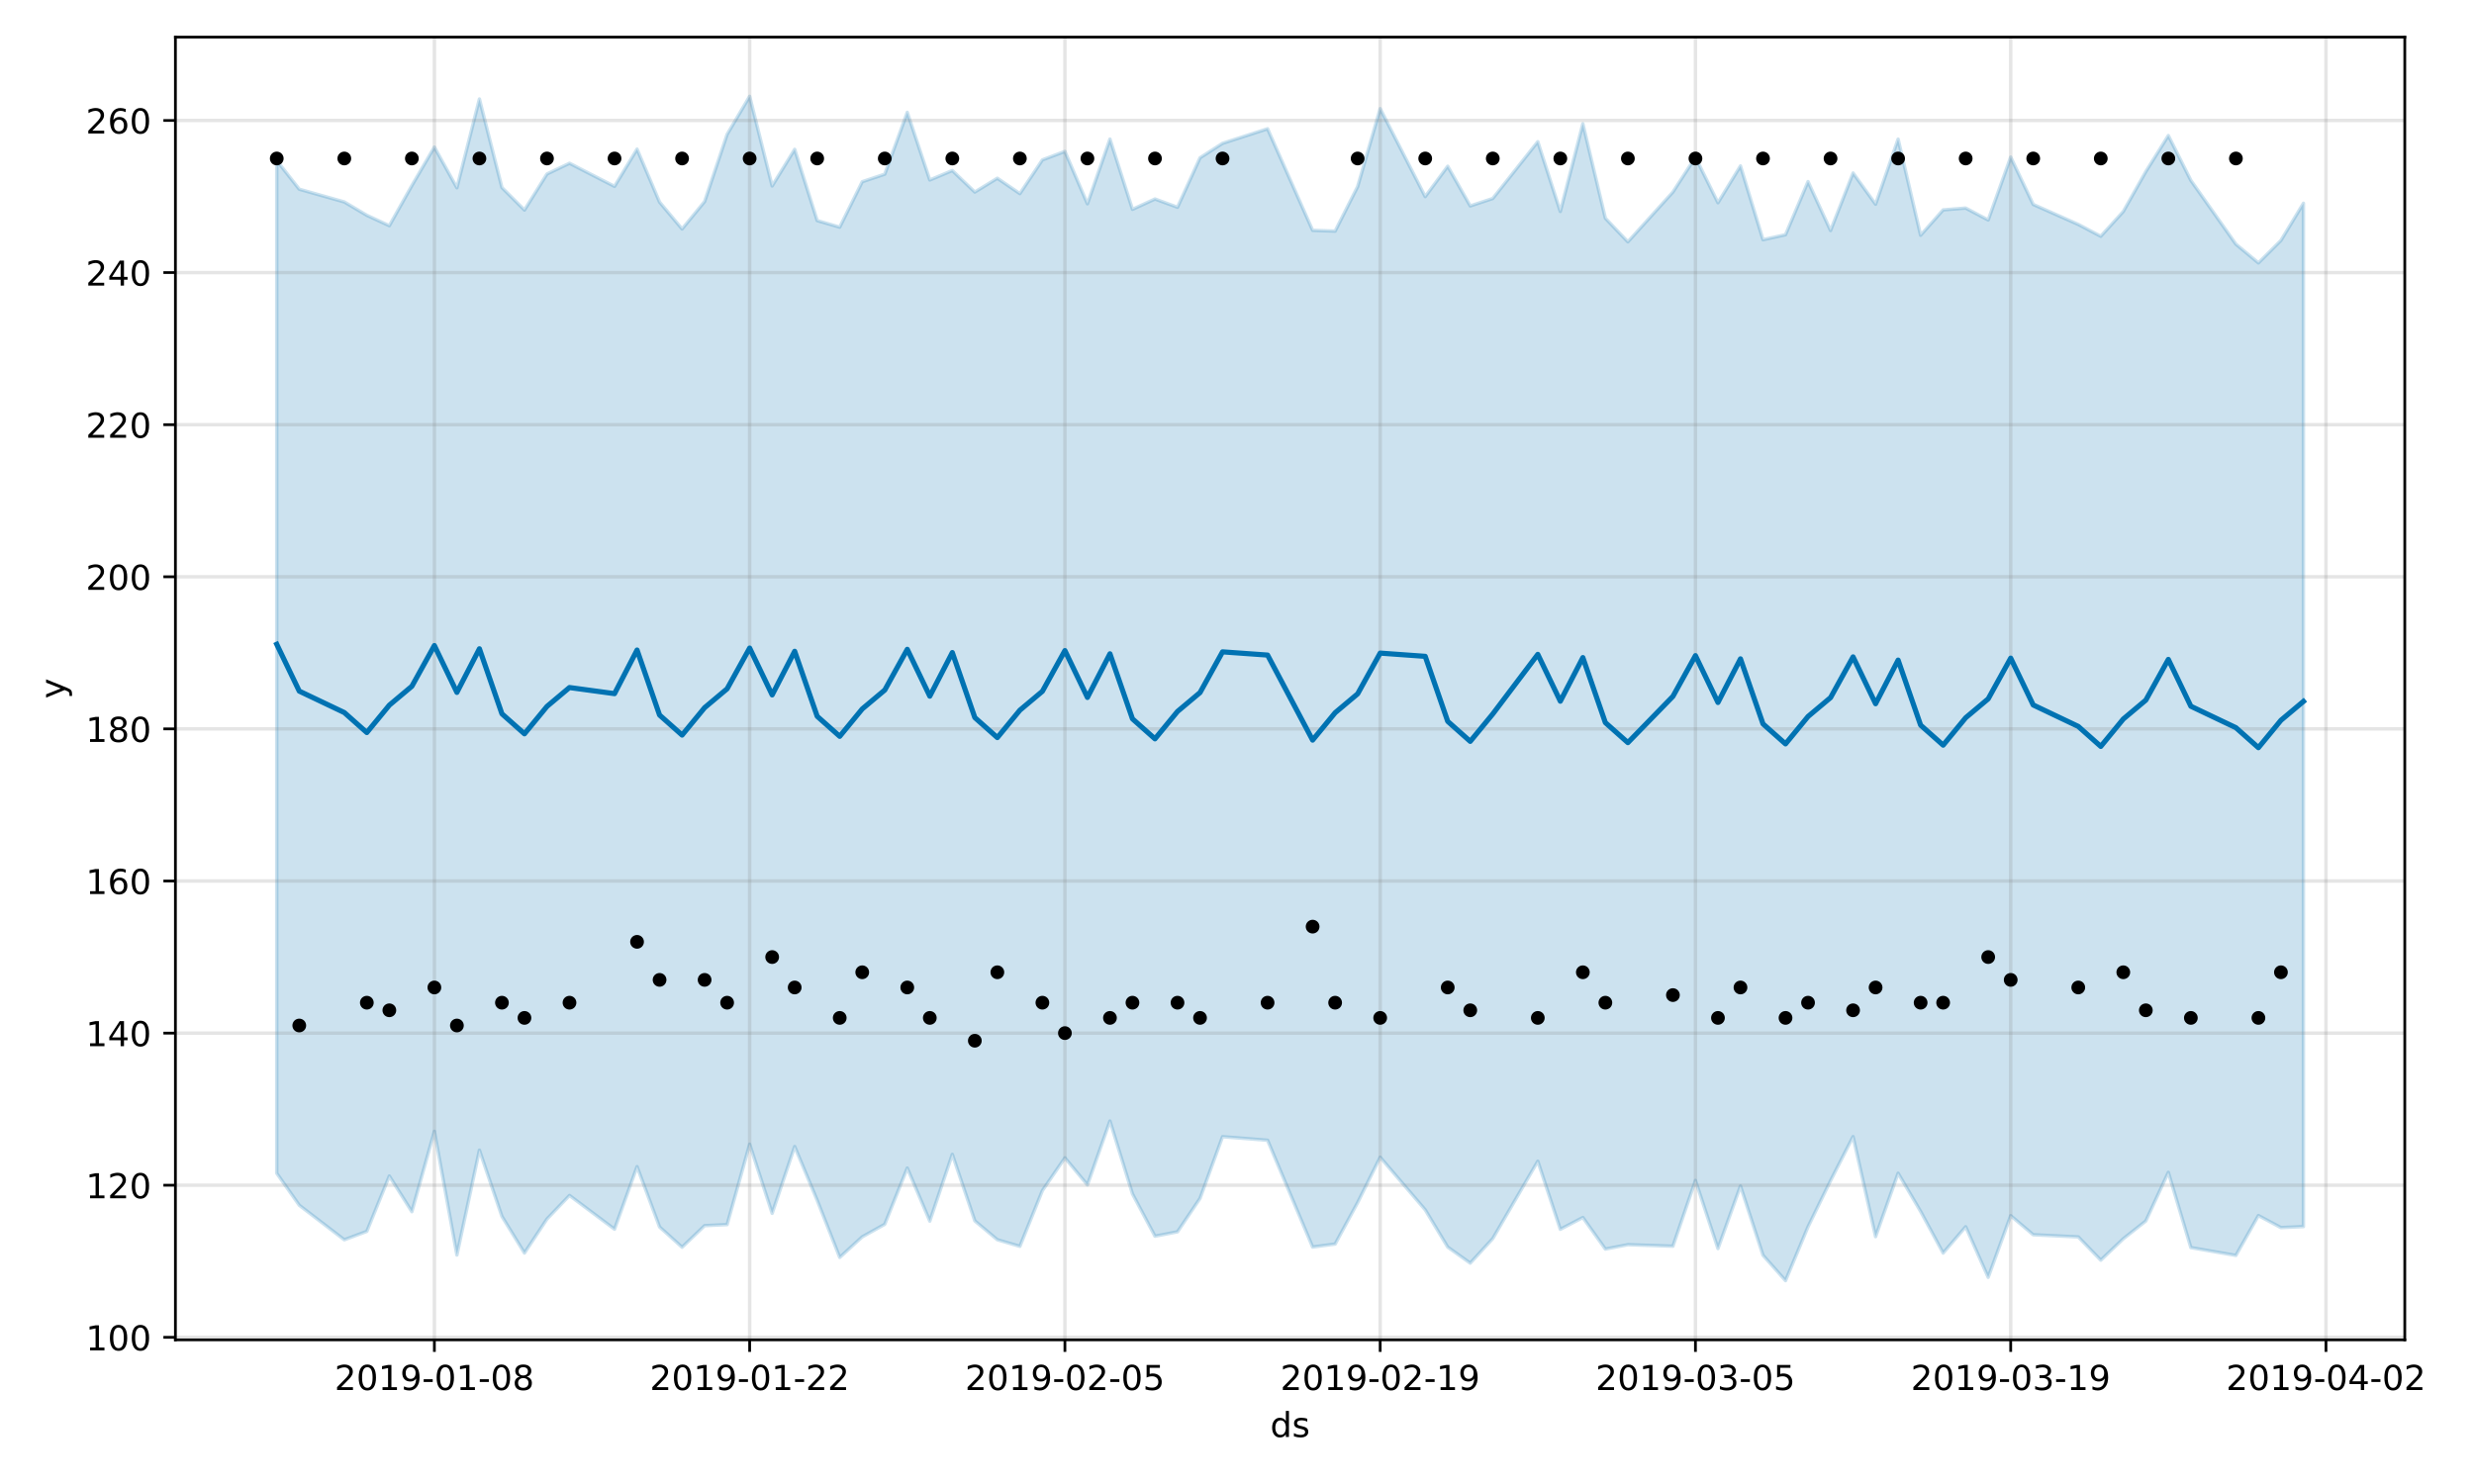 <?xml version="1.0" encoding="utf-8" standalone="no"?>
<!DOCTYPE svg PUBLIC "-//W3C//DTD SVG 1.1//EN"
  "http://www.w3.org/Graphics/SVG/1.1/DTD/svg11.dtd">
<!-- Created with matplotlib (https://matplotlib.org/) -->
<svg height="432pt" version="1.1" viewBox="0 0 720 432" width="720pt" xmlns="http://www.w3.org/2000/svg" xmlns:xlink="http://www.w3.org/1999/xlink">
 <defs>
  <style type="text/css">
*{stroke-linecap:butt;stroke-linejoin:round;}
  </style>
 </defs>
 <g id="figure_1">
  <g id="patch_1">
   <path d="M 0 432 
L 720 432 
L 720 0 
L 0 0 
z
" style="fill:#ffffff;"/>
  </g>
  <g id="axes_1">
   <g id="patch_2">
    <path d="M 51.05 390.04 
L 699.857 390.04 
L 699.857 10.8 
L 51.05 10.8 
z
" style="fill:#ffffff;"/>
   </g>
   <g id="PolyCollection_1">
    <defs>
     <path d="M 80.541 -385.258 
L 80.541 -90.458 
L 87.095 -81.148 
L 100.202 -71.092 
L 106.756 -73.543 
L 113.309 -89.657 
L 119.863 -79.267 
L 126.417 -102.686 
L 132.97 -66.65 
L 139.524 -97.191 
L 146.077 -77.895 
L 152.631 -67.232 
L 159.185 -77.136 
L 165.738 -83.995 
L 178.845 -74.171 
L 185.399 -92.384 
L 191.953 -74.824 
L 198.506 -68.923 
L 205.06 -75.202 
L 211.613 -75.509 
L 218.167 -98.917 
L 224.721 -78.788 
L 231.274 -98.237 
L 237.828 -82.579 
L 244.381 -65.957 
L 250.935 -71.947 
L 257.489 -75.598 
L 264.042 -91.969 
L 270.596 -76.53 
L 277.15 -95.966 
L 283.703 -76.6 
L 290.257 -71.107 
L 296.81 -69.179 
L 303.364 -85.407 
L 309.918 -94.952 
L 316.471 -87.066 
L 323.025 -105.663 
L 329.578 -84.452 
L 336.132 -72.134 
L 342.686 -73.416 
L 349.239 -83.148 
L 355.793 -101.098 
L 368.9 -100.063 
L 382.007 -68.981 
L 388.561 -69.848 
L 395.114 -81.92 
L 401.668 -95.124 
L 414.775 -79.817 
L 421.329 -68.962 
L 427.883 -64.299 
L 434.436 -71.441 
L 447.543 -93.963 
L 454.097 -74.139 
L 460.651 -77.578 
L 467.204 -68.389 
L 473.758 -69.661 
L 486.865 -69.222 
L 493.419 -88.37 
L 499.972 -68.531 
L 506.526 -86.748 
L 513.079 -66.592 
L 519.633 -59.198 
L 526.187 -74.885 
L 532.74 -88.3 
L 539.294 -101.124 
L 545.847 -72.006 
L 552.401 -90.473 
L 558.955 -79.343 
L 565.508 -67.227 
L 572.062 -74.889 
L 578.616 -60.167 
L 585.169 -78.113 
L 591.723 -72.553 
L 604.83 -71.926 
L 611.384 -65.158 
L 617.937 -71.384 
L 624.491 -76.561 
L 631.044 -90.723 
L 637.598 -68.814 
L 650.705 -66.541 
L 657.259 -78.141 
L 663.812 -74.634 
L 670.366 -74.93 
L 670.366 -372.83 
L 670.366 -372.83 
L 663.812 -362.01 
L 657.259 -355.469 
L 650.705 -360.926 
L 637.598 -379.493 
L 631.044 -392.537 
L 624.491 -382.046 
L 617.937 -370.431 
L 611.384 -363.226 
L 604.83 -366.675 
L 591.723 -372.491 
L 585.169 -386.275 
L 578.616 -367.961 
L 572.062 -371.43 
L 565.508 -370.907 
L 558.955 -363.517 
L 552.401 -391.502 
L 545.847 -372.549 
L 539.294 -381.64 
L 532.74 -364.888 
L 526.187 -379.142 
L 519.633 -363.677 
L 513.079 -362.224 
L 506.526 -383.7 
L 499.972 -372.981 
L 493.419 -386.235 
L 486.865 -376.103 
L 473.758 -361.6 
L 467.204 -368.47 
L 460.651 -395.984 
L 454.097 -370.438 
L 447.543 -390.755 
L 434.436 -374.22 
L 427.883 -372.053 
L 421.329 -383.606 
L 414.775 -374.764 
L 401.668 -400.376 
L 395.114 -377.695 
L 388.561 -364.722 
L 382.007 -364.956 
L 368.9 -394.514 
L 355.793 -390.278 
L 349.239 -386.065 
L 342.686 -371.669 
L 336.132 -374.073 
L 329.578 -371.062 
L 323.025 -391.515 
L 316.471 -372.676 
L 309.918 -387.925 
L 303.364 -385.455 
L 296.81 -375.633 
L 290.257 -380.12 
L 283.703 -376.094 
L 277.15 -382.358 
L 270.596 -379.61 
L 264.042 -399.298 
L 257.489 -381.3 
L 250.935 -379.103 
L 244.381 -365.879 
L 237.828 -367.785 
L 231.274 -388.529 
L 224.721 -377.864 
L 218.167 -403.962 
L 211.613 -392.886 
L 205.06 -373.33 
L 198.506 -365.347 
L 191.953 -373.166 
L 185.399 -388.587 
L 178.845 -377.747 
L 165.738 -384.475 
L 159.185 -381.355 
L 152.631 -370.855 
L 146.077 -377.406 
L 139.524 -403.188 
L 132.97 -377.338 
L 126.417 -389.188 
L 119.863 -377.974 
L 113.309 -366.303 
L 106.756 -369.331 
L 100.202 -373.216 
L 87.095 -376.924 
L 80.541 -385.258 
z
" id="m4484db9428" style="stroke:#0072b2;stroke-opacity:0.2;"/>
    </defs>
    <g clip-path="url(#p6c0b6e5831)">
     <use style="fill:#0072b2;fill-opacity:0.2;stroke:#0072b2;stroke-opacity:0.2;" x="0" xlink:href="#m4484db9428" y="432"/>
    </g>
   </g>
   <g id="matplotlib.axis_1">
    <g id="xtick_1">
     <g id="line2d_1">
      <path clip-path="url(#p6c0b6e5831)" d="M 126.417 390.04 
L 126.417 10.8 
" style="fill:none;stroke:#808080;stroke-linecap:square;stroke-opacity:0.2;"/>
     </g>
     <g id="line2d_2">
      <defs>
       <path d="M 0 0 
L 0 3.5 
" id="me82da2c5c1" style="stroke:#000000;stroke-width:0.8;"/>
      </defs>
      <g>
       <use style="stroke:#000000;stroke-width:0.8;" x="126.417" xlink:href="#me82da2c5c1" y="390.04"/>
      </g>
     </g>
     <g id="text_1">
      <!-- 2019-01-08 -->
      <defs>
       <path d="M 19.188 8.297 
L 53.609 8.297 
L 53.609 0 
L 7.328 0 
L 7.328 8.297 
Q 12.938 14.109 22.625 23.891 
Q 32.328 33.688 34.812 36.531 
Q 39.547 41.844 41.422 45.531 
Q 43.312 49.219 43.312 52.781 
Q 43.312 58.594 39.234 62.25 
Q 35.156 65.922 28.609 65.922 
Q 23.969 65.922 18.812 64.312 
Q 13.672 62.703 7.812 59.422 
L 7.812 69.391 
Q 13.766 71.781 18.938 73 
Q 24.125 74.219 28.422 74.219 
Q 39.75 74.219 46.484 68.547 
Q 53.219 62.891 53.219 53.422 
Q 53.219 48.922 51.531 44.891 
Q 49.859 40.875 45.406 35.406 
Q 44.188 33.984 37.641 27.219 
Q 31.109 20.453 19.188 8.297 
z
" id="DejaVuSans-50"/>
       <path d="M 31.781 66.406 
Q 24.172 66.406 20.328 58.906 
Q 16.5 51.422 16.5 36.375 
Q 16.5 21.391 20.328 13.891 
Q 24.172 6.391 31.781 6.391 
Q 39.453 6.391 43.281 13.891 
Q 47.125 21.391 47.125 36.375 
Q 47.125 51.422 43.281 58.906 
Q 39.453 66.406 31.781 66.406 
z
M 31.781 74.219 
Q 44.047 74.219 50.516 64.516 
Q 56.984 54.828 56.984 36.375 
Q 56.984 17.969 50.516 8.266 
Q 44.047 -1.422 31.781 -1.422 
Q 19.531 -1.422 13.062 8.266 
Q 6.594 17.969 6.594 36.375 
Q 6.594 54.828 13.062 64.516 
Q 19.531 74.219 31.781 74.219 
z
" id="DejaVuSans-48"/>
       <path d="M 12.406 8.297 
L 28.516 8.297 
L 28.516 63.922 
L 10.984 60.406 
L 10.984 69.391 
L 28.422 72.906 
L 38.281 72.906 
L 38.281 8.297 
L 54.391 8.297 
L 54.391 0 
L 12.406 0 
z
" id="DejaVuSans-49"/>
       <path d="M 10.984 1.516 
L 10.984 10.5 
Q 14.703 8.734 18.5 7.812 
Q 22.312 6.891 25.984 6.891 
Q 35.75 6.891 40.891 13.453 
Q 46.047 20.016 46.781 33.406 
Q 43.953 29.203 39.594 26.953 
Q 35.25 24.703 29.984 24.703 
Q 19.047 24.703 12.672 31.312 
Q 6.297 37.938 6.297 49.422 
Q 6.297 60.641 12.938 67.422 
Q 19.578 74.219 30.609 74.219 
Q 43.266 74.219 49.922 64.516 
Q 56.594 54.828 56.594 36.375 
Q 56.594 19.141 48.406 8.859 
Q 40.234 -1.422 26.422 -1.422 
Q 22.703 -1.422 18.891 -0.688 
Q 15.094 0.047 10.984 1.516 
z
M 30.609 32.422 
Q 37.25 32.422 41.125 36.953 
Q 45.016 41.5 45.016 49.422 
Q 45.016 57.281 41.125 61.844 
Q 37.25 66.406 30.609 66.406 
Q 23.969 66.406 20.094 61.844 
Q 16.219 57.281 16.219 49.422 
Q 16.219 41.5 20.094 36.953 
Q 23.969 32.422 30.609 32.422 
z
" id="DejaVuSans-57"/>
       <path d="M 4.891 31.391 
L 31.203 31.391 
L 31.203 23.391 
L 4.891 23.391 
z
" id="DejaVuSans-45"/>
       <path d="M 31.781 34.625 
Q 24.75 34.625 20.719 30.859 
Q 16.703 27.094 16.703 20.516 
Q 16.703 13.922 20.719 10.156 
Q 24.75 6.391 31.781 6.391 
Q 38.812 6.391 42.859 10.172 
Q 46.922 13.969 46.922 20.516 
Q 46.922 27.094 42.891 30.859 
Q 38.875 34.625 31.781 34.625 
z
M 21.922 38.812 
Q 15.578 40.375 12.031 44.719 
Q 8.5 49.078 8.5 55.328 
Q 8.5 64.062 14.719 69.141 
Q 20.953 74.219 31.781 74.219 
Q 42.672 74.219 48.875 69.141 
Q 55.078 64.062 55.078 55.328 
Q 55.078 49.078 51.531 44.719 
Q 48 40.375 41.703 38.812 
Q 48.828 37.156 52.797 32.312 
Q 56.781 27.484 56.781 20.516 
Q 56.781 9.906 50.312 4.234 
Q 43.844 -1.422 31.781 -1.422 
Q 19.734 -1.422 13.25 4.234 
Q 6.781 9.906 6.781 20.516 
Q 6.781 27.484 10.781 32.312 
Q 14.797 37.156 21.922 38.812 
z
M 18.312 54.391 
Q 18.312 48.734 21.844 45.562 
Q 25.391 42.391 31.781 42.391 
Q 38.141 42.391 41.719 45.562 
Q 45.312 48.734 45.312 54.391 
Q 45.312 60.062 41.719 63.234 
Q 38.141 66.406 31.781 66.406 
Q 25.391 66.406 21.844 63.234 
Q 18.312 60.062 18.312 54.391 
z
" id="DejaVuSans-56"/>
      </defs>
      <g transform="translate(97.359 404.638)scale(0.1 -0.1)">
       <use xlink:href="#DejaVuSans-50"/>
       <use x="63.623" xlink:href="#DejaVuSans-48"/>
       <use x="127.246" xlink:href="#DejaVuSans-49"/>
       <use x="190.869" xlink:href="#DejaVuSans-57"/>
       <use x="254.492" xlink:href="#DejaVuSans-45"/>
       <use x="290.576" xlink:href="#DejaVuSans-48"/>
       <use x="354.199" xlink:href="#DejaVuSans-49"/>
       <use x="417.822" xlink:href="#DejaVuSans-45"/>
       <use x="453.906" xlink:href="#DejaVuSans-48"/>
       <use x="517.529" xlink:href="#DejaVuSans-56"/>
      </g>
     </g>
    </g>
    <g id="xtick_2">
     <g id="line2d_3">
      <path clip-path="url(#p6c0b6e5831)" d="M 218.167 390.04 
L 218.167 10.8 
" style="fill:none;stroke:#808080;stroke-linecap:square;stroke-opacity:0.2;"/>
     </g>
     <g id="line2d_4">
      <g>
       <use style="stroke:#000000;stroke-width:0.8;" x="218.167" xlink:href="#me82da2c5c1" y="390.04"/>
      </g>
     </g>
     <g id="text_2">
      <!-- 2019-01-22 -->
      <g transform="translate(189.109 404.638)scale(0.1 -0.1)">
       <use xlink:href="#DejaVuSans-50"/>
       <use x="63.623" xlink:href="#DejaVuSans-48"/>
       <use x="127.246" xlink:href="#DejaVuSans-49"/>
       <use x="190.869" xlink:href="#DejaVuSans-57"/>
       <use x="254.492" xlink:href="#DejaVuSans-45"/>
       <use x="290.576" xlink:href="#DejaVuSans-48"/>
       <use x="354.199" xlink:href="#DejaVuSans-49"/>
       <use x="417.822" xlink:href="#DejaVuSans-45"/>
       <use x="453.906" xlink:href="#DejaVuSans-50"/>
       <use x="517.529" xlink:href="#DejaVuSans-50"/>
      </g>
     </g>
    </g>
    <g id="xtick_3">
     <g id="line2d_5">
      <path clip-path="url(#p6c0b6e5831)" d="M 309.918 390.04 
L 309.918 10.8 
" style="fill:none;stroke:#808080;stroke-linecap:square;stroke-opacity:0.2;"/>
     </g>
     <g id="line2d_6">
      <g>
       <use style="stroke:#000000;stroke-width:0.8;" x="309.918" xlink:href="#me82da2c5c1" y="390.04"/>
      </g>
     </g>
     <g id="text_3">
      <!-- 2019-02-05 -->
      <defs>
       <path d="M 10.797 72.906 
L 49.516 72.906 
L 49.516 64.594 
L 19.828 64.594 
L 19.828 46.734 
Q 21.969 47.469 24.109 47.828 
Q 26.266 48.188 28.422 48.188 
Q 40.625 48.188 47.75 41.5 
Q 54.891 34.812 54.891 23.391 
Q 54.891 11.625 47.562 5.094 
Q 40.234 -1.422 26.906 -1.422 
Q 22.312 -1.422 17.547 -0.641 
Q 12.797 0.141 7.719 1.703 
L 7.719 11.625 
Q 12.109 9.234 16.797 8.062 
Q 21.484 6.891 26.703 6.891 
Q 35.156 6.891 40.078 11.328 
Q 45.016 15.766 45.016 23.391 
Q 45.016 31 40.078 35.438 
Q 35.156 39.891 26.703 39.891 
Q 22.75 39.891 18.812 39.016 
Q 14.891 38.141 10.797 36.281 
z
" id="DejaVuSans-53"/>
      </defs>
      <g transform="translate(280.86 404.638)scale(0.1 -0.1)">
       <use xlink:href="#DejaVuSans-50"/>
       <use x="63.623" xlink:href="#DejaVuSans-48"/>
       <use x="127.246" xlink:href="#DejaVuSans-49"/>
       <use x="190.869" xlink:href="#DejaVuSans-57"/>
       <use x="254.492" xlink:href="#DejaVuSans-45"/>
       <use x="290.576" xlink:href="#DejaVuSans-48"/>
       <use x="354.199" xlink:href="#DejaVuSans-50"/>
       <use x="417.822" xlink:href="#DejaVuSans-45"/>
       <use x="453.906" xlink:href="#DejaVuSans-48"/>
       <use x="517.529" xlink:href="#DejaVuSans-53"/>
      </g>
     </g>
    </g>
    <g id="xtick_4">
     <g id="line2d_7">
      <path clip-path="url(#p6c0b6e5831)" d="M 401.668 390.04 
L 401.668 10.8 
" style="fill:none;stroke:#808080;stroke-linecap:square;stroke-opacity:0.2;"/>
     </g>
     <g id="line2d_8">
      <g>
       <use style="stroke:#000000;stroke-width:0.8;" x="401.668" xlink:href="#me82da2c5c1" y="390.04"/>
      </g>
     </g>
     <g id="text_4">
      <!-- 2019-02-19 -->
      <g transform="translate(372.61 404.638)scale(0.1 -0.1)">
       <use xlink:href="#DejaVuSans-50"/>
       <use x="63.623" xlink:href="#DejaVuSans-48"/>
       <use x="127.246" xlink:href="#DejaVuSans-49"/>
       <use x="190.869" xlink:href="#DejaVuSans-57"/>
       <use x="254.492" xlink:href="#DejaVuSans-45"/>
       <use x="290.576" xlink:href="#DejaVuSans-48"/>
       <use x="354.199" xlink:href="#DejaVuSans-50"/>
       <use x="417.822" xlink:href="#DejaVuSans-45"/>
       <use x="453.906" xlink:href="#DejaVuSans-49"/>
       <use x="517.529" xlink:href="#DejaVuSans-57"/>
      </g>
     </g>
    </g>
    <g id="xtick_5">
     <g id="line2d_9">
      <path clip-path="url(#p6c0b6e5831)" d="M 493.419 390.04 
L 493.419 10.8 
" style="fill:none;stroke:#808080;stroke-linecap:square;stroke-opacity:0.2;"/>
     </g>
     <g id="line2d_10">
      <g>
       <use style="stroke:#000000;stroke-width:0.8;" x="493.419" xlink:href="#me82da2c5c1" y="390.04"/>
      </g>
     </g>
     <g id="text_5">
      <!-- 2019-03-05 -->
      <defs>
       <path d="M 40.578 39.312 
Q 47.656 37.797 51.625 33 
Q 55.609 28.219 55.609 21.188 
Q 55.609 10.406 48.188 4.484 
Q 40.766 -1.422 27.094 -1.422 
Q 22.516 -1.422 17.656 -0.516 
Q 12.797 0.391 7.625 2.203 
L 7.625 11.719 
Q 11.719 9.328 16.594 8.109 
Q 21.484 6.891 26.812 6.891 
Q 36.078 6.891 40.938 10.547 
Q 45.797 14.203 45.797 21.188 
Q 45.797 27.641 41.281 31.266 
Q 36.766 34.906 28.719 34.906 
L 20.219 34.906 
L 20.219 43.016 
L 29.109 43.016 
Q 36.375 43.016 40.234 45.922 
Q 44.094 48.828 44.094 54.297 
Q 44.094 59.906 40.109 62.906 
Q 36.141 65.922 28.719 65.922 
Q 24.656 65.922 20.016 65.031 
Q 15.375 64.156 9.812 62.312 
L 9.812 71.094 
Q 15.438 72.656 20.344 73.438 
Q 25.25 74.219 29.594 74.219 
Q 40.828 74.219 47.359 69.109 
Q 53.906 64.016 53.906 55.328 
Q 53.906 49.266 50.438 45.094 
Q 46.969 40.922 40.578 39.312 
z
" id="DejaVuSans-51"/>
      </defs>
      <g transform="translate(464.361 404.638)scale(0.1 -0.1)">
       <use xlink:href="#DejaVuSans-50"/>
       <use x="63.623" xlink:href="#DejaVuSans-48"/>
       <use x="127.246" xlink:href="#DejaVuSans-49"/>
       <use x="190.869" xlink:href="#DejaVuSans-57"/>
       <use x="254.492" xlink:href="#DejaVuSans-45"/>
       <use x="290.576" xlink:href="#DejaVuSans-48"/>
       <use x="354.199" xlink:href="#DejaVuSans-51"/>
       <use x="417.822" xlink:href="#DejaVuSans-45"/>
       <use x="453.906" xlink:href="#DejaVuSans-48"/>
       <use x="517.529" xlink:href="#DejaVuSans-53"/>
      </g>
     </g>
    </g>
    <g id="xtick_6">
     <g id="line2d_11">
      <path clip-path="url(#p6c0b6e5831)" d="M 585.169 390.04 
L 585.169 10.8 
" style="fill:none;stroke:#808080;stroke-linecap:square;stroke-opacity:0.2;"/>
     </g>
     <g id="line2d_12">
      <g>
       <use style="stroke:#000000;stroke-width:0.8;" x="585.169" xlink:href="#me82da2c5c1" y="390.04"/>
      </g>
     </g>
     <g id="text_6">
      <!-- 2019-03-19 -->
      <g transform="translate(556.111 404.638)scale(0.1 -0.1)">
       <use xlink:href="#DejaVuSans-50"/>
       <use x="63.623" xlink:href="#DejaVuSans-48"/>
       <use x="127.246" xlink:href="#DejaVuSans-49"/>
       <use x="190.869" xlink:href="#DejaVuSans-57"/>
       <use x="254.492" xlink:href="#DejaVuSans-45"/>
       <use x="290.576" xlink:href="#DejaVuSans-48"/>
       <use x="354.199" xlink:href="#DejaVuSans-51"/>
       <use x="417.822" xlink:href="#DejaVuSans-45"/>
       <use x="453.906" xlink:href="#DejaVuSans-49"/>
       <use x="517.529" xlink:href="#DejaVuSans-57"/>
      </g>
     </g>
    </g>
    <g id="xtick_7">
     <g id="line2d_13">
      <path clip-path="url(#p6c0b6e5831)" d="M 676.92 390.04 
L 676.92 10.8 
" style="fill:none;stroke:#808080;stroke-linecap:square;stroke-opacity:0.2;"/>
     </g>
     <g id="line2d_14">
      <g>
       <use style="stroke:#000000;stroke-width:0.8;" x="676.92" xlink:href="#me82da2c5c1" y="390.04"/>
      </g>
     </g>
     <g id="text_7">
      <!-- 2019-04-02 -->
      <defs>
       <path d="M 37.797 64.312 
L 12.891 25.391 
L 37.797 25.391 
z
M 35.203 72.906 
L 47.609 72.906 
L 47.609 25.391 
L 58.016 25.391 
L 58.016 17.188 
L 47.609 17.188 
L 47.609 0 
L 37.797 0 
L 37.797 17.188 
L 4.891 17.188 
L 4.891 26.703 
z
" id="DejaVuSans-52"/>
      </defs>
      <g transform="translate(647.862 404.638)scale(0.1 -0.1)">
       <use xlink:href="#DejaVuSans-50"/>
       <use x="63.623" xlink:href="#DejaVuSans-48"/>
       <use x="127.246" xlink:href="#DejaVuSans-49"/>
       <use x="190.869" xlink:href="#DejaVuSans-57"/>
       <use x="254.492" xlink:href="#DejaVuSans-45"/>
       <use x="290.576" xlink:href="#DejaVuSans-48"/>
       <use x="354.199" xlink:href="#DejaVuSans-52"/>
       <use x="417.822" xlink:href="#DejaVuSans-45"/>
       <use x="453.906" xlink:href="#DejaVuSans-48"/>
       <use x="517.529" xlink:href="#DejaVuSans-50"/>
      </g>
     </g>
    </g>
    <g id="text_8">
     <!-- ds -->
     <defs>
      <path d="M 45.406 46.391 
L 45.406 75.984 
L 54.391 75.984 
L 54.391 0 
L 45.406 0 
L 45.406 8.203 
Q 42.578 3.328 38.25 0.953 
Q 33.938 -1.422 27.875 -1.422 
Q 17.969 -1.422 11.734 6.484 
Q 5.516 14.406 5.516 27.297 
Q 5.516 40.188 11.734 48.094 
Q 17.969 56 27.875 56 
Q 33.938 56 38.25 53.625 
Q 42.578 51.266 45.406 46.391 
z
M 14.797 27.297 
Q 14.797 17.391 18.875 11.75 
Q 22.953 6.109 30.078 6.109 
Q 37.203 6.109 41.297 11.75 
Q 45.406 17.391 45.406 27.297 
Q 45.406 37.203 41.297 42.844 
Q 37.203 48.484 30.078 48.484 
Q 22.953 48.484 18.875 42.844 
Q 14.797 37.203 14.797 27.297 
z
" id="DejaVuSans-100"/>
      <path d="M 44.281 53.078 
L 44.281 44.578 
Q 40.484 46.531 36.375 47.5 
Q 32.281 48.484 27.875 48.484 
Q 21.188 48.484 17.844 46.438 
Q 14.5 44.391 14.5 40.281 
Q 14.5 37.156 16.891 35.375 
Q 19.281 33.594 26.516 31.984 
L 29.594 31.297 
Q 39.156 29.25 43.188 25.516 
Q 47.219 21.781 47.219 15.094 
Q 47.219 7.469 41.188 3.016 
Q 35.156 -1.422 24.609 -1.422 
Q 20.219 -1.422 15.453 -0.562 
Q 10.688 0.297 5.422 2 
L 5.422 11.281 
Q 10.406 8.688 15.234 7.391 
Q 20.062 6.109 24.812 6.109 
Q 31.156 6.109 34.562 8.281 
Q 37.984 10.453 37.984 14.406 
Q 37.984 18.062 35.516 20.016 
Q 33.062 21.969 24.703 23.781 
L 21.578 24.516 
Q 13.234 26.266 9.516 29.906 
Q 5.812 33.547 5.812 39.891 
Q 5.812 47.609 11.281 51.797 
Q 16.75 56 26.812 56 
Q 31.781 56 36.172 55.266 
Q 40.578 54.547 44.281 53.078 
z
" id="DejaVuSans-115"/>
     </defs>
     <g transform="translate(369.675 418.317)scale(0.1 -0.1)">
      <use xlink:href="#DejaVuSans-100"/>
      <use x="63.477" xlink:href="#DejaVuSans-115"/>
     </g>
    </g>
   </g>
   <g id="matplotlib.axis_2">
    <g id="ytick_1">
     <g id="line2d_15">
      <path clip-path="url(#p6c0b6e5831)" d="M 51.05 389.303 
L 699.857 389.303 
" style="fill:none;stroke:#808080;stroke-linecap:square;stroke-opacity:0.2;"/>
     </g>
     <g id="line2d_16">
      <defs>
       <path d="M 0 0 
L -3.5 0 
" id="mb2ff3a29ef" style="stroke:#000000;stroke-width:0.8;"/>
      </defs>
      <g>
       <use style="stroke:#000000;stroke-width:0.8;" x="51.05" xlink:href="#mb2ff3a29ef" y="389.303"/>
      </g>
     </g>
     <g id="text_9">
      <!-- 100 -->
      <g transform="translate(24.962 393.102)scale(0.1 -0.1)">
       <use xlink:href="#DejaVuSans-49"/>
       <use x="63.623" xlink:href="#DejaVuSans-48"/>
       <use x="127.246" xlink:href="#DejaVuSans-48"/>
      </g>
     </g>
    </g>
    <g id="ytick_2">
     <g id="line2d_17">
      <path clip-path="url(#p6c0b6e5831)" d="M 51.05 345.023 
L 699.857 345.023 
" style="fill:none;stroke:#808080;stroke-linecap:square;stroke-opacity:0.2;"/>
     </g>
     <g id="line2d_18">
      <g>
       <use style="stroke:#000000;stroke-width:0.8;" x="51.05" xlink:href="#mb2ff3a29ef" y="345.023"/>
      </g>
     </g>
     <g id="text_10">
      <!-- 120 -->
      <g transform="translate(24.962 348.822)scale(0.1 -0.1)">
       <use xlink:href="#DejaVuSans-49"/>
       <use x="63.623" xlink:href="#DejaVuSans-50"/>
       <use x="127.246" xlink:href="#DejaVuSans-48"/>
      </g>
     </g>
    </g>
    <g id="ytick_3">
     <g id="line2d_19">
      <path clip-path="url(#p6c0b6e5831)" d="M 51.05 300.744 
L 699.857 300.744 
" style="fill:none;stroke:#808080;stroke-linecap:square;stroke-opacity:0.2;"/>
     </g>
     <g id="line2d_20">
      <g>
       <use style="stroke:#000000;stroke-width:0.8;" x="51.05" xlink:href="#mb2ff3a29ef" y="300.744"/>
      </g>
     </g>
     <g id="text_11">
      <!-- 140 -->
      <g transform="translate(24.962 304.543)scale(0.1 -0.1)">
       <use xlink:href="#DejaVuSans-49"/>
       <use x="63.623" xlink:href="#DejaVuSans-52"/>
       <use x="127.246" xlink:href="#DejaVuSans-48"/>
      </g>
     </g>
    </g>
    <g id="ytick_4">
     <g id="line2d_21">
      <path clip-path="url(#p6c0b6e5831)" d="M 51.05 256.464 
L 699.857 256.464 
" style="fill:none;stroke:#808080;stroke-linecap:square;stroke-opacity:0.2;"/>
     </g>
     <g id="line2d_22">
      <g>
       <use style="stroke:#000000;stroke-width:0.8;" x="51.05" xlink:href="#mb2ff3a29ef" y="256.464"/>
      </g>
     </g>
     <g id="text_12">
      <!-- 160 -->
      <defs>
       <path d="M 33.016 40.375 
Q 26.375 40.375 22.484 35.828 
Q 18.609 31.297 18.609 23.391 
Q 18.609 15.531 22.484 10.953 
Q 26.375 6.391 33.016 6.391 
Q 39.656 6.391 43.531 10.953 
Q 47.406 15.531 47.406 23.391 
Q 47.406 31.297 43.531 35.828 
Q 39.656 40.375 33.016 40.375 
z
M 52.594 71.297 
L 52.594 62.312 
Q 48.875 64.062 45.094 64.984 
Q 41.312 65.922 37.594 65.922 
Q 27.828 65.922 22.672 59.328 
Q 17.531 52.734 16.797 39.406 
Q 19.672 43.656 24.016 45.922 
Q 28.375 48.188 33.594 48.188 
Q 44.578 48.188 50.953 41.516 
Q 57.328 34.859 57.328 23.391 
Q 57.328 12.156 50.688 5.359 
Q 44.047 -1.422 33.016 -1.422 
Q 20.359 -1.422 13.672 8.266 
Q 6.984 17.969 6.984 36.375 
Q 6.984 53.656 15.188 63.938 
Q 23.391 74.219 37.203 74.219 
Q 40.922 74.219 44.703 73.484 
Q 48.484 72.75 52.594 71.297 
z
" id="DejaVuSans-54"/>
      </defs>
      <g transform="translate(24.962 260.263)scale(0.1 -0.1)">
       <use xlink:href="#DejaVuSans-49"/>
       <use x="63.623" xlink:href="#DejaVuSans-54"/>
       <use x="127.246" xlink:href="#DejaVuSans-48"/>
      </g>
     </g>
    </g>
    <g id="ytick_5">
     <g id="line2d_23">
      <path clip-path="url(#p6c0b6e5831)" d="M 51.05 212.184 
L 699.857 212.184 
" style="fill:none;stroke:#808080;stroke-linecap:square;stroke-opacity:0.2;"/>
     </g>
     <g id="line2d_24">
      <g>
       <use style="stroke:#000000;stroke-width:0.8;" x="51.05" xlink:href="#mb2ff3a29ef" y="212.184"/>
      </g>
     </g>
     <g id="text_13">
      <!-- 180 -->
      <g transform="translate(24.962 215.984)scale(0.1 -0.1)">
       <use xlink:href="#DejaVuSans-49"/>
       <use x="63.623" xlink:href="#DejaVuSans-56"/>
       <use x="127.246" xlink:href="#DejaVuSans-48"/>
      </g>
     </g>
    </g>
    <g id="ytick_6">
     <g id="line2d_25">
      <path clip-path="url(#p6c0b6e5831)" d="M 51.05 167.905 
L 699.857 167.905 
" style="fill:none;stroke:#808080;stroke-linecap:square;stroke-opacity:0.2;"/>
     </g>
     <g id="line2d_26">
      <g>
       <use style="stroke:#000000;stroke-width:0.8;" x="51.05" xlink:href="#mb2ff3a29ef" y="167.905"/>
      </g>
     </g>
     <g id="text_14">
      <!-- 200 -->
      <g transform="translate(24.962 171.704)scale(0.1 -0.1)">
       <use xlink:href="#DejaVuSans-50"/>
       <use x="63.623" xlink:href="#DejaVuSans-48"/>
       <use x="127.246" xlink:href="#DejaVuSans-48"/>
      </g>
     </g>
    </g>
    <g id="ytick_7">
     <g id="line2d_27">
      <path clip-path="url(#p6c0b6e5831)" d="M 51.05 123.625 
L 699.857 123.625 
" style="fill:none;stroke:#808080;stroke-linecap:square;stroke-opacity:0.2;"/>
     </g>
     <g id="line2d_28">
      <g>
       <use style="stroke:#000000;stroke-width:0.8;" x="51.05" xlink:href="#mb2ff3a29ef" y="123.625"/>
      </g>
     </g>
     <g id="text_15">
      <!-- 220 -->
      <g transform="translate(24.962 127.424)scale(0.1 -0.1)">
       <use xlink:href="#DejaVuSans-50"/>
       <use x="63.623" xlink:href="#DejaVuSans-50"/>
       <use x="127.246" xlink:href="#DejaVuSans-48"/>
      </g>
     </g>
    </g>
    <g id="ytick_8">
     <g id="line2d_29">
      <path clip-path="url(#p6c0b6e5831)" d="M 51.05 79.346 
L 699.857 79.346 
" style="fill:none;stroke:#808080;stroke-linecap:square;stroke-opacity:0.2;"/>
     </g>
     <g id="line2d_30">
      <g>
       <use style="stroke:#000000;stroke-width:0.8;" x="51.05" xlink:href="#mb2ff3a29ef" y="79.346"/>
      </g>
     </g>
     <g id="text_16">
      <!-- 240 -->
      <g transform="translate(24.962 83.145)scale(0.1 -0.1)">
       <use xlink:href="#DejaVuSans-50"/>
       <use x="63.623" xlink:href="#DejaVuSans-52"/>
       <use x="127.246" xlink:href="#DejaVuSans-48"/>
      </g>
     </g>
    </g>
    <g id="ytick_9">
     <g id="line2d_31">
      <path clip-path="url(#p6c0b6e5831)" d="M 51.05 35.066 
L 699.857 35.066 
" style="fill:none;stroke:#808080;stroke-linecap:square;stroke-opacity:0.2;"/>
     </g>
     <g id="line2d_32">
      <g>
       <use style="stroke:#000000;stroke-width:0.8;" x="51.05" xlink:href="#mb2ff3a29ef" y="35.066"/>
      </g>
     </g>
     <g id="text_17">
      <!-- 260 -->
      <g transform="translate(24.962 38.865)scale(0.1 -0.1)">
       <use xlink:href="#DejaVuSans-50"/>
       <use x="63.623" xlink:href="#DejaVuSans-54"/>
       <use x="127.246" xlink:href="#DejaVuSans-48"/>
      </g>
     </g>
    </g>
    <g id="text_18">
     <!-- y -->
     <defs>
      <path d="M 32.172 -5.078 
Q 28.375 -14.844 24.75 -17.812 
Q 21.141 -20.797 15.094 -20.797 
L 7.906 -20.797 
L 7.906 -13.281 
L 13.188 -13.281 
Q 16.891 -13.281 18.938 -11.516 
Q 21 -9.766 23.484 -3.219 
L 25.094 0.875 
L 2.984 54.688 
L 12.5 54.688 
L 29.594 11.922 
L 46.688 54.688 
L 56.203 54.688 
z
" id="DejaVuSans-121"/>
     </defs>
     <g transform="translate(18.883 203.379)rotate(-90)scale(0.1 -0.1)">
      <use xlink:href="#DejaVuSans-121"/>
     </g>
    </g>
   </g>
   <g id="line2d_33">
    <defs>
     <path d="M 0 1.5 
C 0.398 1.5 0.779 1.342 1.061 1.061 
C 1.342 0.779 1.5 0.398 1.5 0 
C 1.5 -0.398 1.342 -0.779 1.061 -1.061 
C 0.779 -1.342 0.398 -1.5 0 -1.5 
C -0.398 -1.5 -0.779 -1.342 -1.061 -1.061 
C -1.342 -0.779 -1.5 -0.398 -1.5 0 
C -1.5 0.398 -1.342 0.779 -1.061 1.061 
C -0.779 1.342 -0.398 1.5 0 1.5 
z
" id="m3881e25cdc" style="stroke:#000000;"/>
    </defs>
    <g clip-path="url(#p6c0b6e5831)">
     <use style="stroke:#000000;" x="80.541" xlink:href="#m3881e25cdc" y="46.136"/>
     <use style="stroke:#000000;" x="87.095" xlink:href="#m3881e25cdc" y="298.53"/>
     <use style="stroke:#000000;" x="100.202" xlink:href="#m3881e25cdc" y="46.136"/>
     <use style="stroke:#000000;" x="106.756" xlink:href="#m3881e25cdc" y="291.888"/>
     <use style="stroke:#000000;" x="113.309" xlink:href="#m3881e25cdc" y="294.102"/>
     <use style="stroke:#000000;" x="119.863" xlink:href="#m3881e25cdc" y="46.136"/>
     <use style="stroke:#000000;" x="126.417" xlink:href="#m3881e25cdc" y="287.46"/>
     <use style="stroke:#000000;" x="132.97" xlink:href="#m3881e25cdc" y="298.53"/>
     <use style="stroke:#000000;" x="139.524" xlink:href="#m3881e25cdc" y="46.136"/>
     <use style="stroke:#000000;" x="146.077" xlink:href="#m3881e25cdc" y="291.888"/>
     <use style="stroke:#000000;" x="152.631" xlink:href="#m3881e25cdc" y="296.316"/>
     <use style="stroke:#000000;" x="159.185" xlink:href="#m3881e25cdc" y="46.136"/>
     <use style="stroke:#000000;" x="165.738" xlink:href="#m3881e25cdc" y="291.888"/>
     <use style="stroke:#000000;" x="178.845" xlink:href="#m3881e25cdc" y="46.136"/>
     <use style="stroke:#000000;" x="185.399" xlink:href="#m3881e25cdc" y="274.176"/>
     <use style="stroke:#000000;" x="191.953" xlink:href="#m3881e25cdc" y="285.246"/>
     <use style="stroke:#000000;" x="198.506" xlink:href="#m3881e25cdc" y="46.136"/>
     <use style="stroke:#000000;" x="205.06" xlink:href="#m3881e25cdc" y="285.246"/>
     <use style="stroke:#000000;" x="211.613" xlink:href="#m3881e25cdc" y="291.888"/>
     <use style="stroke:#000000;" x="218.167" xlink:href="#m3881e25cdc" y="46.136"/>
     <use style="stroke:#000000;" x="224.721" xlink:href="#m3881e25cdc" y="278.604"/>
     <use style="stroke:#000000;" x="231.274" xlink:href="#m3881e25cdc" y="287.46"/>
     <use style="stroke:#000000;" x="237.828" xlink:href="#m3881e25cdc" y="46.136"/>
     <use style="stroke:#000000;" x="244.381" xlink:href="#m3881e25cdc" y="296.316"/>
     <use style="stroke:#000000;" x="250.935" xlink:href="#m3881e25cdc" y="283.032"/>
     <use style="stroke:#000000;" x="257.489" xlink:href="#m3881e25cdc" y="46.136"/>
     <use style="stroke:#000000;" x="264.042" xlink:href="#m3881e25cdc" y="287.46"/>
     <use style="stroke:#000000;" x="270.596" xlink:href="#m3881e25cdc" y="296.316"/>
     <use style="stroke:#000000;" x="277.15" xlink:href="#m3881e25cdc" y="46.136"/>
     <use style="stroke:#000000;" x="283.703" xlink:href="#m3881e25cdc" y="302.958"/>
     <use style="stroke:#000000;" x="290.257" xlink:href="#m3881e25cdc" y="283.032"/>
     <use style="stroke:#000000;" x="296.81" xlink:href="#m3881e25cdc" y="46.136"/>
     <use style="stroke:#000000;" x="303.364" xlink:href="#m3881e25cdc" y="291.888"/>
     <use style="stroke:#000000;" x="309.918" xlink:href="#m3881e25cdc" y="300.744"/>
     <use style="stroke:#000000;" x="316.471" xlink:href="#m3881e25cdc" y="46.136"/>
     <use style="stroke:#000000;" x="323.025" xlink:href="#m3881e25cdc" y="296.316"/>
     <use style="stroke:#000000;" x="329.578" xlink:href="#m3881e25cdc" y="291.888"/>
     <use style="stroke:#000000;" x="336.132" xlink:href="#m3881e25cdc" y="46.136"/>
     <use style="stroke:#000000;" x="342.686" xlink:href="#m3881e25cdc" y="291.888"/>
     <use style="stroke:#000000;" x="349.239" xlink:href="#m3881e25cdc" y="296.316"/>
     <use style="stroke:#000000;" x="355.793" xlink:href="#m3881e25cdc" y="46.136"/>
     <use style="stroke:#000000;" x="368.9" xlink:href="#m3881e25cdc" y="291.888"/>
     <use style="stroke:#000000;" x="382.007" xlink:href="#m3881e25cdc" y="269.748"/>
     <use style="stroke:#000000;" x="388.561" xlink:href="#m3881e25cdc" y="291.888"/>
     <use style="stroke:#000000;" x="395.114" xlink:href="#m3881e25cdc" y="46.136"/>
     <use style="stroke:#000000;" x="401.668" xlink:href="#m3881e25cdc" y="296.316"/>
     <use style="stroke:#000000;" x="414.775" xlink:href="#m3881e25cdc" y="46.136"/>
     <use style="stroke:#000000;" x="421.329" xlink:href="#m3881e25cdc" y="287.46"/>
     <use style="stroke:#000000;" x="427.883" xlink:href="#m3881e25cdc" y="294.102"/>
     <use style="stroke:#000000;" x="434.436" xlink:href="#m3881e25cdc" y="46.136"/>
     <use style="stroke:#000000;" x="447.543" xlink:href="#m3881e25cdc" y="296.316"/>
     <use style="stroke:#000000;" x="454.097" xlink:href="#m3881e25cdc" y="46.136"/>
     <use style="stroke:#000000;" x="460.651" xlink:href="#m3881e25cdc" y="283.032"/>
     <use style="stroke:#000000;" x="467.204" xlink:href="#m3881e25cdc" y="291.888"/>
     <use style="stroke:#000000;" x="473.758" xlink:href="#m3881e25cdc" y="46.136"/>
     <use style="stroke:#000000;" x="486.865" xlink:href="#m3881e25cdc" y="289.674"/>
     <use style="stroke:#000000;" x="493.419" xlink:href="#m3881e25cdc" y="46.136"/>
     <use style="stroke:#000000;" x="499.972" xlink:href="#m3881e25cdc" y="296.316"/>
     <use style="stroke:#000000;" x="506.526" xlink:href="#m3881e25cdc" y="287.46"/>
     <use style="stroke:#000000;" x="513.079" xlink:href="#m3881e25cdc" y="46.136"/>
     <use style="stroke:#000000;" x="519.633" xlink:href="#m3881e25cdc" y="296.316"/>
     <use style="stroke:#000000;" x="526.187" xlink:href="#m3881e25cdc" y="291.888"/>
     <use style="stroke:#000000;" x="532.74" xlink:href="#m3881e25cdc" y="46.136"/>
     <use style="stroke:#000000;" x="539.294" xlink:href="#m3881e25cdc" y="294.102"/>
     <use style="stroke:#000000;" x="545.847" xlink:href="#m3881e25cdc" y="287.46"/>
     <use style="stroke:#000000;" x="552.401" xlink:href="#m3881e25cdc" y="46.136"/>
     <use style="stroke:#000000;" x="558.955" xlink:href="#m3881e25cdc" y="291.888"/>
     <use style="stroke:#000000;" x="565.508" xlink:href="#m3881e25cdc" y="291.888"/>
     <use style="stroke:#000000;" x="572.062" xlink:href="#m3881e25cdc" y="46.136"/>
     <use style="stroke:#000000;" x="578.616" xlink:href="#m3881e25cdc" y="278.604"/>
     <use style="stroke:#000000;" x="585.169" xlink:href="#m3881e25cdc" y="285.246"/>
     <use style="stroke:#000000;" x="591.723" xlink:href="#m3881e25cdc" y="46.136"/>
     <use style="stroke:#000000;" x="604.83" xlink:href="#m3881e25cdc" y="287.46"/>
     <use style="stroke:#000000;" x="611.384" xlink:href="#m3881e25cdc" y="46.136"/>
     <use style="stroke:#000000;" x="617.937" xlink:href="#m3881e25cdc" y="283.032"/>
     <use style="stroke:#000000;" x="624.491" xlink:href="#m3881e25cdc" y="294.102"/>
     <use style="stroke:#000000;" x="631.044" xlink:href="#m3881e25cdc" y="46.136"/>
     <use style="stroke:#000000;" x="637.598" xlink:href="#m3881e25cdc" y="296.316"/>
     <use style="stroke:#000000;" x="650.705" xlink:href="#m3881e25cdc" y="46.136"/>
     <use style="stroke:#000000;" x="657.259" xlink:href="#m3881e25cdc" y="296.316"/>
     <use style="stroke:#000000;" x="663.812" xlink:href="#m3881e25cdc" y="283.032"/>
    </g>
   </g>
   <g id="line2d_34">
    <path clip-path="url(#p6c0b6e5831)" d="M 80.541 187.557 
L 87.095 201.19 
L 100.202 207.428 
L 106.756 213.247 
L 113.309 205.273 
L 119.863 199.777 
L 126.417 187.924 
L 132.97 201.556 
L 139.524 188.863 
L 146.077 207.795 
L 152.631 213.614 
L 159.185 205.64 
L 165.738 200.144 
L 178.845 201.923 
L 185.399 189.23 
L 191.953 208.162 
L 198.506 213.981 
L 205.06 206.007 
L 211.613 200.511 
L 218.167 188.657 
L 224.721 202.29 
L 231.274 189.597 
L 237.828 208.528 
L 244.381 214.348 
L 250.935 206.374 
L 257.489 200.878 
L 264.042 189.024 
L 270.596 202.657 
L 277.15 189.963 
L 283.703 208.895 
L 290.257 214.715 
L 296.81 206.74 
L 303.364 201.245 
L 309.918 189.391 
L 316.471 203.024 
L 323.025 190.33 
L 329.578 209.262 
L 336.132 215.081 
L 342.686 207.107 
L 349.239 201.611 
L 355.793 189.758 
L 368.9 190.697 
L 382.007 215.448 
L 388.561 207.474 
L 395.114 201.978 
L 401.668 190.124 
L 414.775 191.064 
L 421.329 209.996 
L 427.883 215.815 
L 434.436 207.841 
L 447.543 190.491 
L 454.097 204.124 
L 460.651 191.431 
L 467.204 210.362 
L 473.758 216.182 
L 486.865 202.712 
L 493.419 190.858 
L 499.972 204.491 
L 506.526 191.797 
L 513.079 210.729 
L 519.633 216.549 
L 526.187 208.574 
L 532.74 203.079 
L 539.294 191.225 
L 545.847 204.858 
L 552.401 192.164 
L 558.955 211.096 
L 565.508 216.915 
L 572.062 208.941 
L 578.616 203.445 
L 585.169 191.592 
L 591.723 205.224 
L 604.83 211.463 
L 611.384 217.282 
L 617.937 209.308 
L 624.491 203.812 
L 631.044 191.958 
L 637.598 205.591 
L 650.705 211.83 
L 657.259 217.649 
L 663.812 209.675 
L 670.366 204.179 
" style="fill:none;stroke:#0072b2;stroke-linecap:square;stroke-width:1.5;"/>
   </g>
   <g id="patch_3">
    <path d="M 51.05 390.04 
L 51.05 10.8 
" style="fill:none;stroke:#000000;stroke-linecap:square;stroke-linejoin:miter;stroke-width:0.8;"/>
   </g>
   <g id="patch_4">
    <path d="M 699.857 390.04 
L 699.857 10.8 
" style="fill:none;stroke:#000000;stroke-linecap:square;stroke-linejoin:miter;stroke-width:0.8;"/>
   </g>
   <g id="patch_5">
    <path d="M 51.05 390.04 
L 699.857 390.04 
" style="fill:none;stroke:#000000;stroke-linecap:square;stroke-linejoin:miter;stroke-width:0.8;"/>
   </g>
   <g id="patch_6">
    <path d="M 51.05 10.8 
L 699.857 10.8 
" style="fill:none;stroke:#000000;stroke-linecap:square;stroke-linejoin:miter;stroke-width:0.8;"/>
   </g>
  </g>
 </g>
 <defs>
  <clipPath id="p6c0b6e5831">
   <rect height="379.24" width="648.807" x="51.05" y="10.8"/>
  </clipPath>
 </defs>
</svg>
